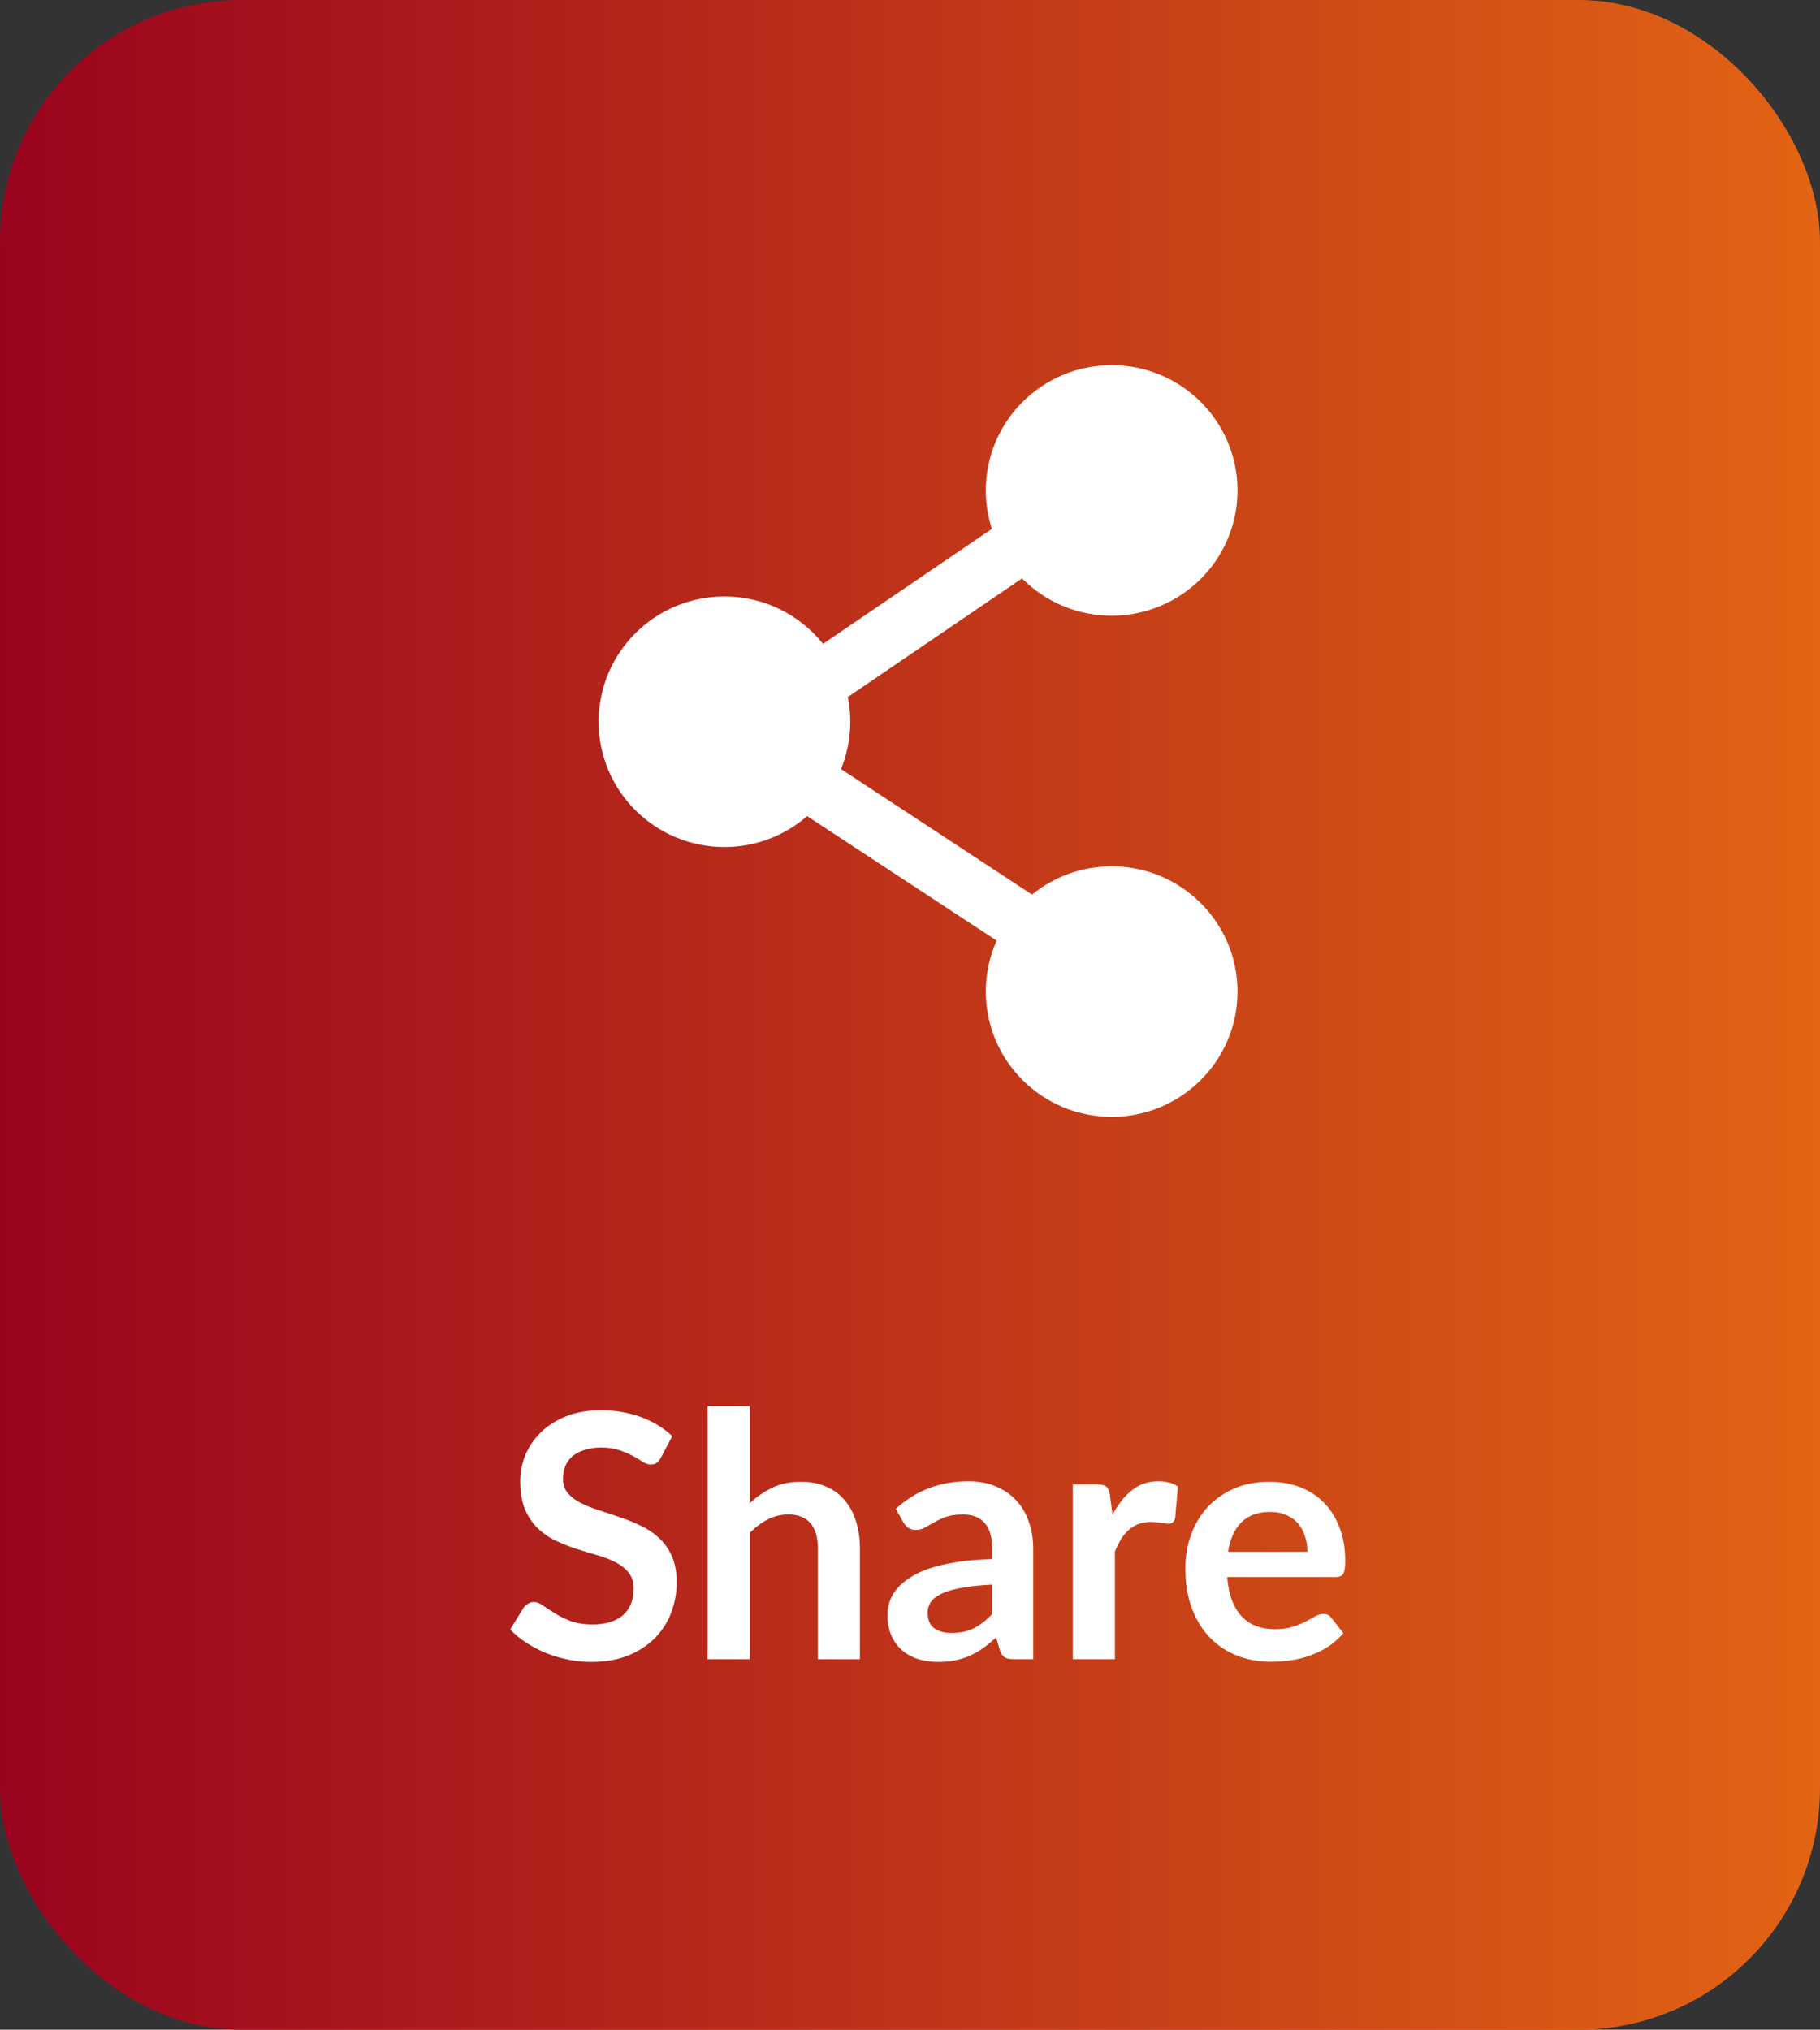 <svg width="113" height="126" viewBox="0 0 113 126" fill="none" xmlns="http://www.w3.org/2000/svg">
<rect x="0" y="0" width="113" height="126" fill="#333333" stroke="none"/>
<rect width="113" height="126" rx="15" fill="url(#paint0_linear_759_106)"/>
<path d="M41.031 90.494C40.947 90.642 40.855 90.751 40.756 90.821C40.665 90.885 40.548 90.916 40.407 90.916C40.259 90.916 40.097 90.864 39.921 90.758C39.752 90.645 39.547 90.522 39.308 90.388C39.068 90.254 38.786 90.134 38.462 90.028C38.145 89.916 37.768 89.859 37.331 89.859C36.936 89.859 36.591 89.909 36.295 90.007C35.999 90.099 35.749 90.229 35.544 90.398C35.347 90.568 35.199 90.772 35.1 91.012C35.002 91.244 34.952 91.501 34.952 91.783C34.952 92.143 35.051 92.442 35.248 92.682C35.453 92.922 35.721 93.126 36.052 93.295C36.383 93.464 36.76 93.616 37.183 93.75C37.606 93.884 38.039 94.028 38.483 94.183C38.927 94.331 39.361 94.507 39.784 94.712C40.206 94.909 40.584 95.163 40.915 95.473C41.246 95.776 41.51 96.15 41.708 96.594C41.912 97.037 42.014 97.577 42.014 98.211C42.014 98.902 41.894 99.55 41.655 100.156C41.422 100.755 41.077 101.28 40.619 101.731C40.168 102.175 39.614 102.528 38.959 102.789C38.303 103.042 37.553 103.169 36.707 103.169C36.221 103.169 35.742 103.12 35.269 103.021C34.797 102.93 34.343 102.796 33.906 102.619C33.476 102.443 33.071 102.232 32.69 101.985C32.309 101.738 31.971 101.464 31.675 101.161L32.51 99.797C32.581 99.698 32.672 99.617 32.785 99.554C32.898 99.483 33.018 99.448 33.145 99.448C33.321 99.448 33.511 99.522 33.715 99.67C33.92 99.811 34.163 99.969 34.445 100.146C34.727 100.322 35.054 100.484 35.428 100.632C35.809 100.773 36.263 100.843 36.792 100.843C37.602 100.843 38.23 100.653 38.673 100.272C39.118 99.885 39.34 99.332 39.34 98.613C39.34 98.211 39.237 97.883 39.033 97.629C38.836 97.376 38.571 97.164 38.24 96.995C37.909 96.819 37.532 96.671 37.109 96.551C36.686 96.431 36.256 96.301 35.819 96.16C35.382 96.019 34.952 95.85 34.529 95.653C34.106 95.455 33.73 95.198 33.398 94.881C33.067 94.564 32.799 94.169 32.595 93.697C32.397 93.218 32.299 92.629 32.299 91.931C32.299 91.375 32.408 90.832 32.627 90.303C32.852 89.775 33.176 89.306 33.599 88.897C34.022 88.489 34.544 88.161 35.164 87.914C35.784 87.667 36.496 87.544 37.299 87.544C38.201 87.544 39.033 87.685 39.794 87.967C40.555 88.249 41.204 88.644 41.739 89.151L41.031 90.494ZM46.549 93.316C46.972 92.922 47.437 92.601 47.945 92.354C48.452 92.108 49.048 91.984 49.731 91.984C50.324 91.984 50.849 92.086 51.307 92.291C51.765 92.488 52.145 92.77 52.448 93.136C52.758 93.496 52.991 93.929 53.146 94.437C53.308 94.937 53.389 95.49 53.389 96.097V103H50.778V96.097C50.778 95.434 50.627 94.923 50.324 94.564C50.02 94.197 49.559 94.014 48.939 94.014C48.487 94.014 48.065 94.116 47.67 94.321C47.275 94.525 46.902 94.803 46.549 95.156V103H43.938V87.29H46.549V93.316ZM61.603 98.37C60.848 98.405 60.214 98.472 59.7 98.57C59.185 98.662 58.773 98.782 58.463 98.93C58.153 99.078 57.931 99.251 57.797 99.448C57.663 99.645 57.596 99.86 57.596 100.093C57.596 100.551 57.73 100.879 57.998 101.076C58.273 101.273 58.628 101.372 59.065 101.372C59.601 101.372 60.063 101.277 60.45 101.087C60.845 100.889 61.229 100.593 61.603 100.198V98.37ZM55.619 93.665C56.866 92.523 58.368 91.953 60.123 91.953C60.757 91.953 61.324 92.058 61.825 92.27C62.325 92.474 62.748 92.763 63.093 93.136C63.438 93.503 63.699 93.944 63.876 94.458C64.059 94.972 64.15 95.536 64.15 96.15V103H62.966C62.72 103 62.529 102.965 62.395 102.894C62.261 102.817 62.156 102.665 62.078 102.44L61.846 101.657C61.571 101.904 61.303 102.123 61.042 102.313C60.782 102.496 60.51 102.651 60.228 102.778C59.946 102.905 59.643 103 59.319 103.063C59.002 103.134 58.65 103.169 58.262 103.169C57.804 103.169 57.381 103.109 56.993 102.989C56.606 102.863 56.271 102.676 55.989 102.429C55.707 102.182 55.489 101.876 55.334 101.509C55.178 101.143 55.101 100.716 55.101 100.23C55.101 99.955 55.147 99.684 55.238 99.416C55.33 99.141 55.478 98.88 55.682 98.634C55.894 98.387 56.165 98.155 56.496 97.936C56.828 97.718 57.233 97.527 57.712 97.365C58.199 97.203 58.762 97.073 59.404 96.974C60.045 96.868 60.778 96.805 61.603 96.784V96.15C61.603 95.424 61.447 94.888 61.137 94.543C60.827 94.19 60.38 94.014 59.795 94.014C59.372 94.014 59.02 94.063 58.738 94.162C58.463 94.261 58.22 94.373 58.008 94.5C57.797 94.62 57.603 94.729 57.427 94.828C57.258 94.927 57.067 94.976 56.856 94.976C56.673 94.976 56.517 94.93 56.391 94.839C56.264 94.74 56.162 94.627 56.084 94.5L55.619 93.665ZM69.073 94.035C69.411 93.387 69.813 92.879 70.278 92.513C70.743 92.139 71.293 91.953 71.927 91.953C72.428 91.953 72.829 92.062 73.132 92.28L72.963 94.236C72.928 94.363 72.875 94.454 72.805 94.511C72.741 94.56 72.653 94.585 72.54 94.585C72.435 94.585 72.276 94.567 72.065 94.532C71.86 94.497 71.659 94.479 71.462 94.479C71.173 94.479 70.916 94.521 70.69 94.606C70.465 94.691 70.26 94.814 70.077 94.976C69.901 95.131 69.742 95.321 69.601 95.547C69.468 95.772 69.341 96.03 69.221 96.319V103H66.61V92.153H68.142C68.41 92.153 68.597 92.203 68.703 92.301C68.808 92.393 68.879 92.562 68.914 92.809L69.073 94.035ZM81.175 96.329C81.175 95.991 81.126 95.674 81.027 95.378C80.936 95.075 80.795 94.81 80.605 94.585C80.414 94.359 80.171 94.183 79.875 94.056C79.586 93.922 79.248 93.855 78.86 93.855C78.106 93.855 77.51 94.07 77.073 94.5C76.644 94.93 76.369 95.54 76.249 96.329H81.175ZM76.196 97.904C76.238 98.461 76.337 98.944 76.492 99.353C76.647 99.754 76.852 100.089 77.105 100.357C77.359 100.618 77.659 100.815 78.004 100.949C78.356 101.076 78.744 101.139 79.167 101.139C79.59 101.139 79.953 101.09 80.256 100.991C80.566 100.893 80.834 100.783 81.059 100.664C81.292 100.544 81.493 100.435 81.662 100.336C81.838 100.237 82.007 100.188 82.169 100.188C82.388 100.188 82.55 100.269 82.655 100.431L83.406 101.383C83.117 101.721 82.793 102.006 82.433 102.239C82.074 102.464 81.697 102.648 81.302 102.789C80.915 102.922 80.516 103.018 80.108 103.074C79.706 103.13 79.315 103.159 78.934 103.159C78.18 103.159 77.479 103.035 76.83 102.789C76.182 102.535 75.618 102.165 75.139 101.679C74.66 101.185 74.283 100.579 74.008 99.86C73.733 99.134 73.595 98.296 73.595 97.344C73.595 96.604 73.715 95.91 73.955 95.261C74.195 94.606 74.536 94.039 74.98 93.559C75.431 93.073 75.978 92.689 76.619 92.407C77.267 92.125 77.997 91.984 78.807 91.984C79.491 91.984 80.122 92.094 80.7 92.312C81.278 92.53 81.774 92.851 82.19 93.274C82.606 93.69 82.93 94.204 83.163 94.817C83.403 95.424 83.522 96.118 83.522 96.9C83.522 97.295 83.48 97.563 83.395 97.704C83.311 97.838 83.149 97.904 82.909 97.904H76.196Z" fill="white"/>
<path fill-rule="evenodd" clip-rule="evenodd" d="M61.207 30.444C61.207 26.149 64.706 22.667 69.02 22.667C73.335 22.667 76.834 26.149 76.834 30.444C76.834 34.74 73.335 38.222 69.02 38.222C66.842 38.222 64.873 37.334 63.457 35.905L52.641 43.269C52.741 43.766 52.793 44.279 52.793 44.803C52.793 45.842 52.588 46.834 52.216 47.742L64.076 55.533C65.422 54.438 67.144 53.778 69.02 53.778C73.335 53.778 76.834 57.26 76.834 61.556C76.834 65.851 73.335 69.333 69.02 69.333C64.706 69.333 61.207 65.851 61.207 61.556C61.207 60.431 61.448 59.359 61.881 58.392L50.117 50.664C48.745 51.856 46.947 52.581 44.98 52.581C40.665 52.581 37.167 49.099 37.167 44.803C37.167 40.508 40.665 37.026 44.98 37.026C47.461 37.026 49.67 38.177 51.1 39.969L61.583 32.832C61.339 32.078 61.207 31.276 61.207 30.444Z" fill="white"/>
<defs>
<linearGradient id="paint0_linear_759_106" x1="5.15671e-07" y1="64" x2="112.759" y2="64" gradientUnits="userSpaceOnUse">
<stop stop-color="#9A031E"/>
<stop offset="1" stop-color="#E36414"/>
</linearGradient>
</defs>
</svg>
